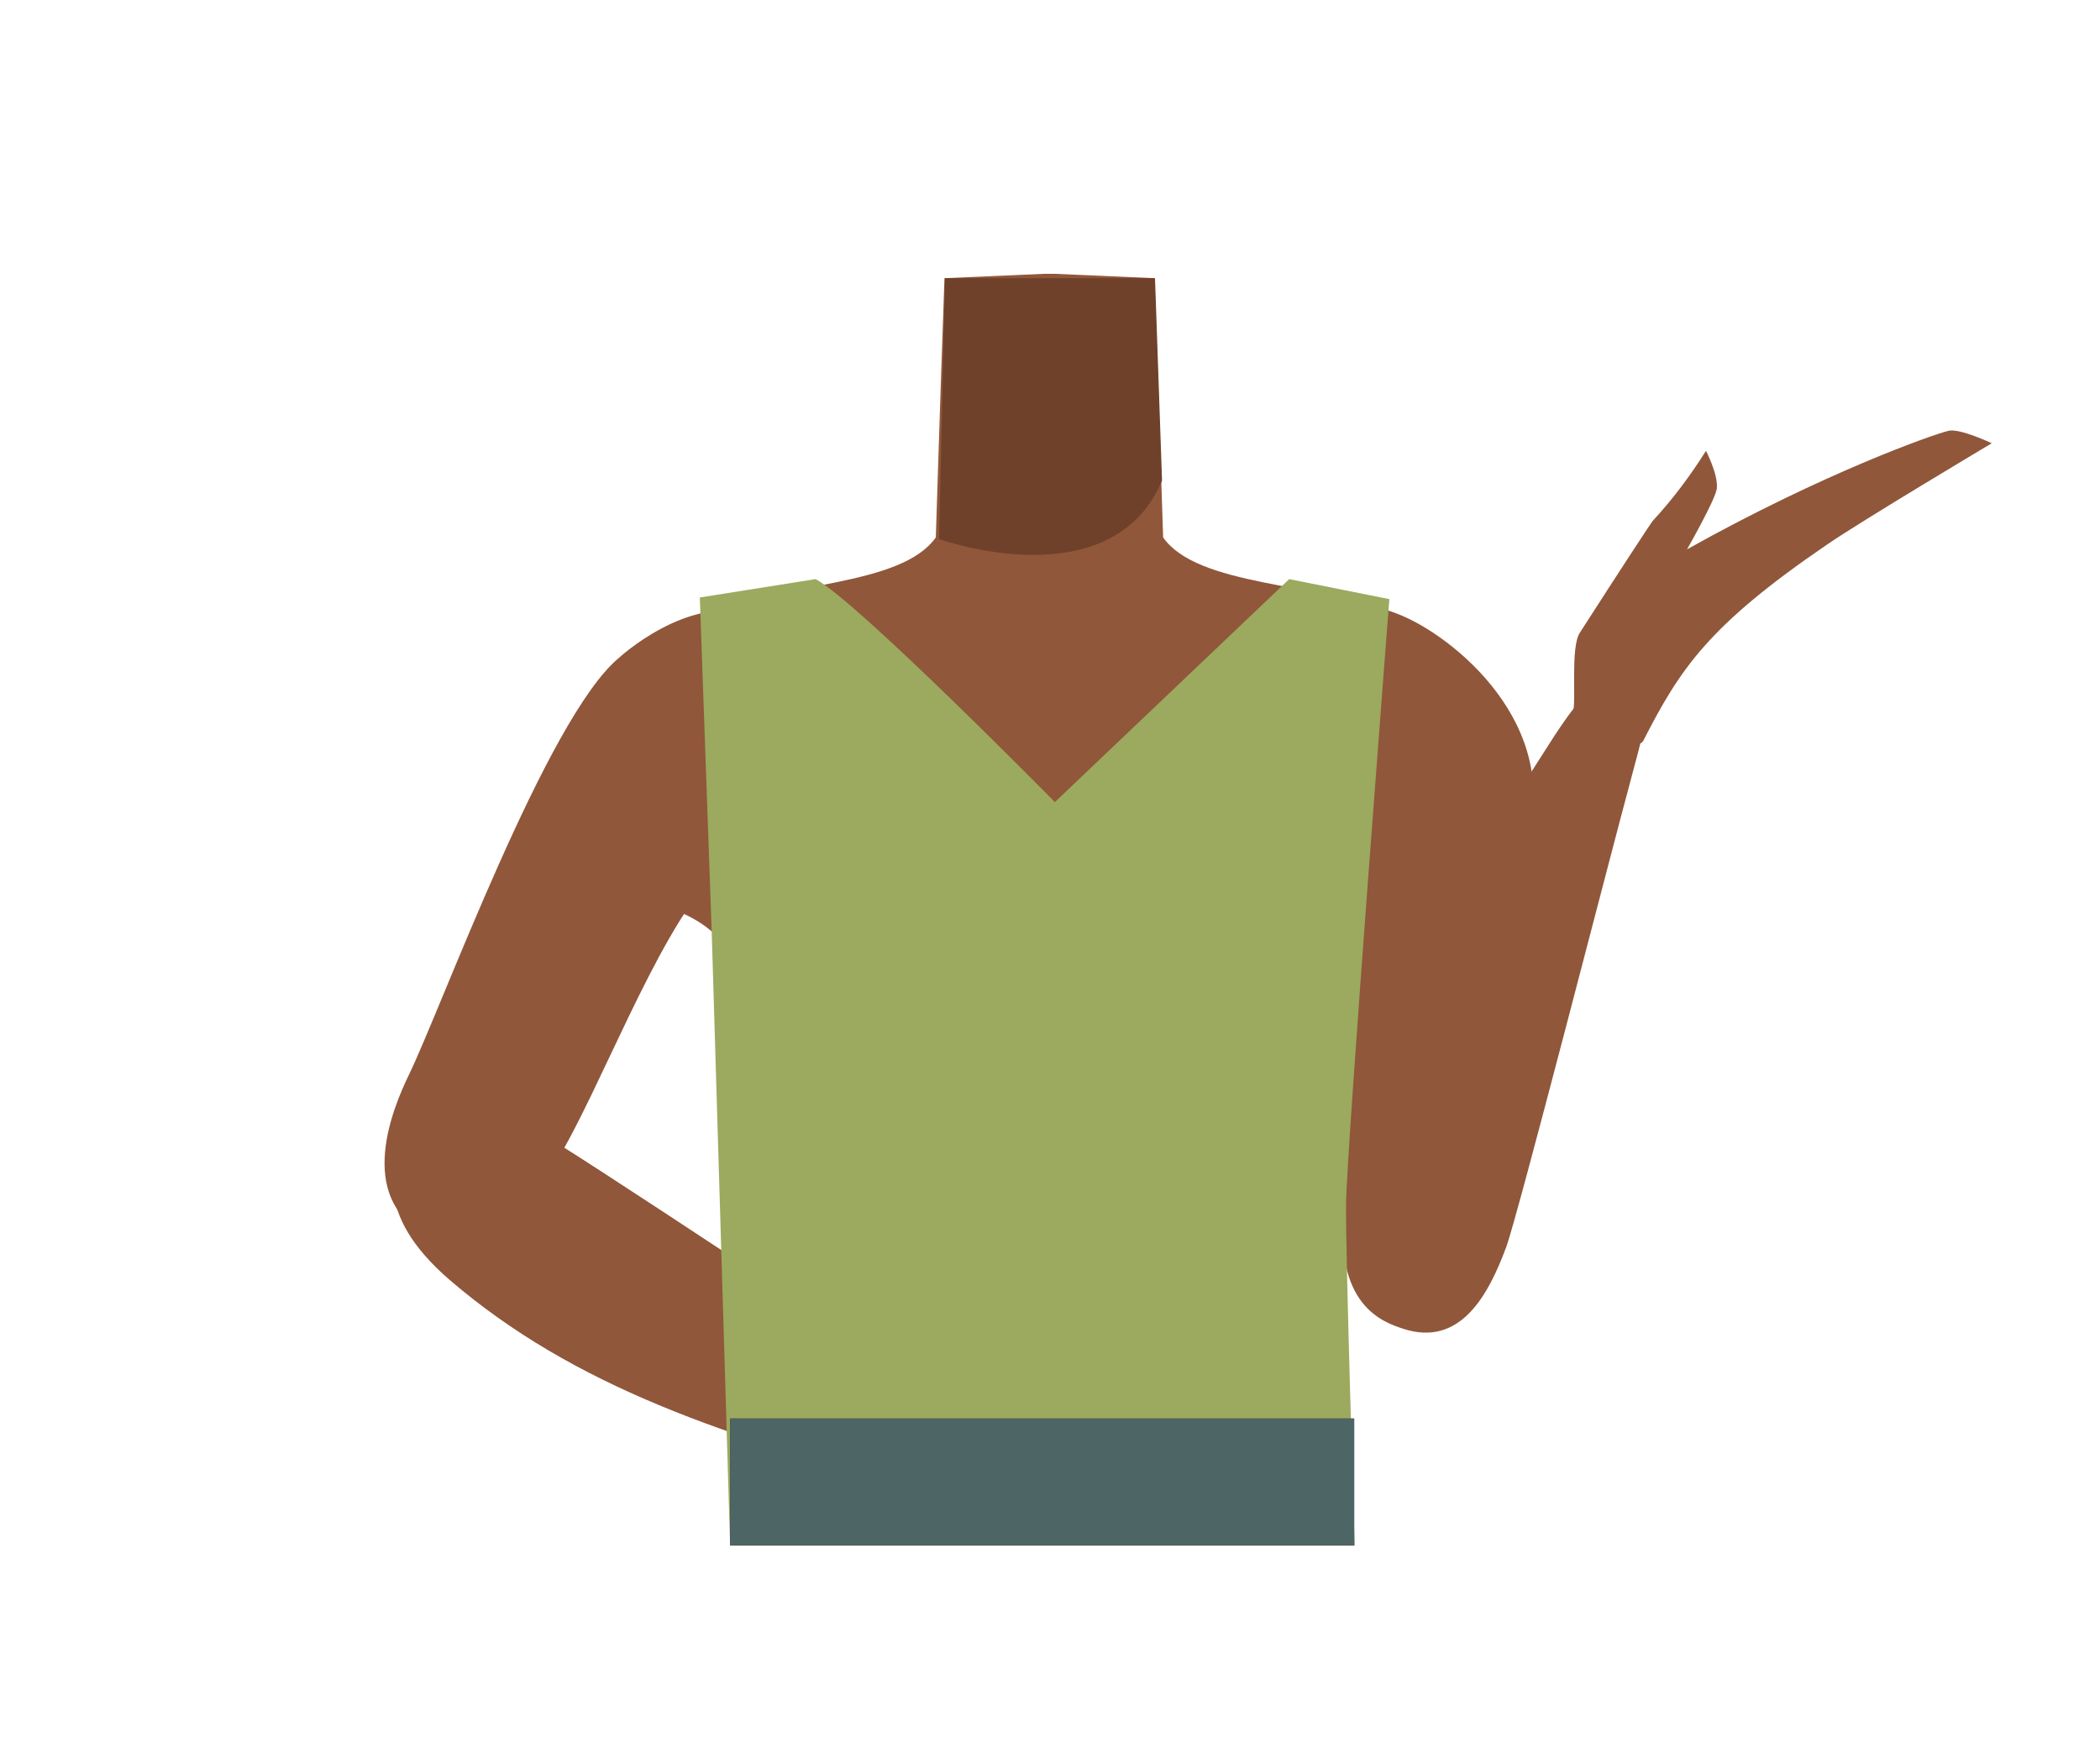 <?xml version="1.0" encoding="utf-8"?>
<!-- Generator: Adobe Illustrator 26.0.1, SVG Export Plug-In . SVG Version: 6.00 Build 0)  -->
<svg version="1.1" id="Calque_1" xmlns="http://www.w3.org/2000/svg" xmlns:xlink="http://www.w3.org/1999/xlink" x="0px" y="0px"
	 viewBox="0 0 388 323.9" style="enable-background:new 0 0 388 323.9;" xml:space="preserve">
<style type="text/css">
	.st0{fill:#90573A;}
	.st1{fill:#6F412A;}
	.st2{fill:#9BAA5E;}
	.st3{fill:#3A1D20;}
	.st4{fill:#4E6566;}
</style>
<g id="Calque_9">
	<path class="st0" d="M194,201.6c-5.5-3.6-8-0.6-13.7,2.5c-9.8,5.3-15.8,23.7-26.7,26.2c-3.9,0.9-12.7-15.1-13.7-21.3
		c-1.5-9.3,2.5-27.5-8.4-36.9c-9.2-7.9-21.4-3.7-25.5-16.3c-7-22,13.4-38.5,23.4-42.3c15.2-5.9,37.1-5.1,43.5-14.2l0.9-27.7
		l0.7-20.2l18.3-0.8h2.2l18.3,0.8l0.7,20.2l0.9,27.7c6.4,9.1,28.4,8.3,43.5,14.2c10,3.9,30.5,20.4,23.5,42.3
		c-4,12.6-16.2,8.4-25.5,16.3c-10.9,9.3-6.9,27.5-8.4,36.8c-1,6.2-9.9,22.2-13.7,21.3c-10.8-2.5-16.9-20.9-26.7-26.2
		C202,201,199.5,198.1,194,201.6"/>
	<path class="st1" d="M173.5,99.6c0,0,31.8,11.4,41.2-10.8l-1.3-37.4h-38.8L173.5,99.6z"/>
	<path class="st0" d="M150.4,129.8c0.2,19.8-12.5,25.4-19,32.4c-10.3,11.2-20.7,39.5-28.5,52.2c-3.6,6-14.5,18.7-24.5,13.6l0,0
		c-12.6-7.1-5.8-23.3-2.9-29.3c6-12.3,25.5-66,38.8-77.1c0,0,12.9-12,25-8C147.1,116.2,150.3,121.6,150.4,129.8L150.4,129.8z"/>
	<path class="st0" d="M74.7,210.9c5.2-10.4,15.6-6.7,24.2-2.1c6.1,3.2,62.7,41,78.2,51.1c8.8,5.7,13.6,8.5,11,14.2
		c-2.3,5.2-12.5,2.4-16.5,1.4c-37.7-9.9-65.6-19.4-88.4-38.9C68.3,223.8,73,214.5,74.7,210.9z"/>
	<path class="st0" d="M238,126.4c-8.4,18,0.9,28.2,3.8,37.3c4.7,14.5,2.5,44.5,4.3,59.3c0.9,7,5.5,23,16.7,22.5l0,0
		c14.4-1.3,14.9-18.8,14.8-25.5c-0.3-13.7,4-70.6-3.4-86.2c0,0-6.7-16.3-19.5-17.6C246.6,115.4,241.5,119,238,126.4z"/>
	<path class="st0" d="M259.2,245.5c10.6,3.5,15.8-6.2,19.1-15.1c2.3-6.4,18.7-70.4,23.4-87.8c2.6-9.8,4.3-15-1.4-17.1
		c-5.2-1.9-10.7,6.9-13,10.3c-20.9,32.4-35.1,57.8-38.8,86.5C246.1,241.2,255.6,244.3,259.2,245.5z"/>
	<path class="st0" d="M305.4,96.2c3.7-4,6.9-8.3,9.8-12.9c0,0,2.3,4.4,2,7c-0.3,2.1-5.5,11.2-5.5,11.2l0,0
		c25.2-14.1,45.4-21.2,48.3-21.9c2.1-0.5,8,2.3,8,2.3s-24,14.3-30.4,18.7c-22,15-27.2,23-34,36.3c-1.2,2.3-15.1-0.2-13-5.3
		c0.7-1.8-0.5-12,1.3-14.7C298.9,106,305.1,96.5,305.4,96.2z"/>
	<path class="st2" d="M150.7,107c7.9,4.3,44.2,41.2,44.2,41.2l43.3-41.2l18.5,3.7c0,0-7.9,101.9-8,111.7s1.6,63.2,1.6,63.2H134.9
		l-3.4-113.3l-2.2-61.9L150.7,107z"/>
	<rect x="134.9" y="262.1" class="st3" width="115.3" height="23.4"/>
</g>
<g id="Calque_10">
	<rect x="134.9" y="262.1" class="st4" width="115.3" height="23.4"/>
</g>
</svg>
